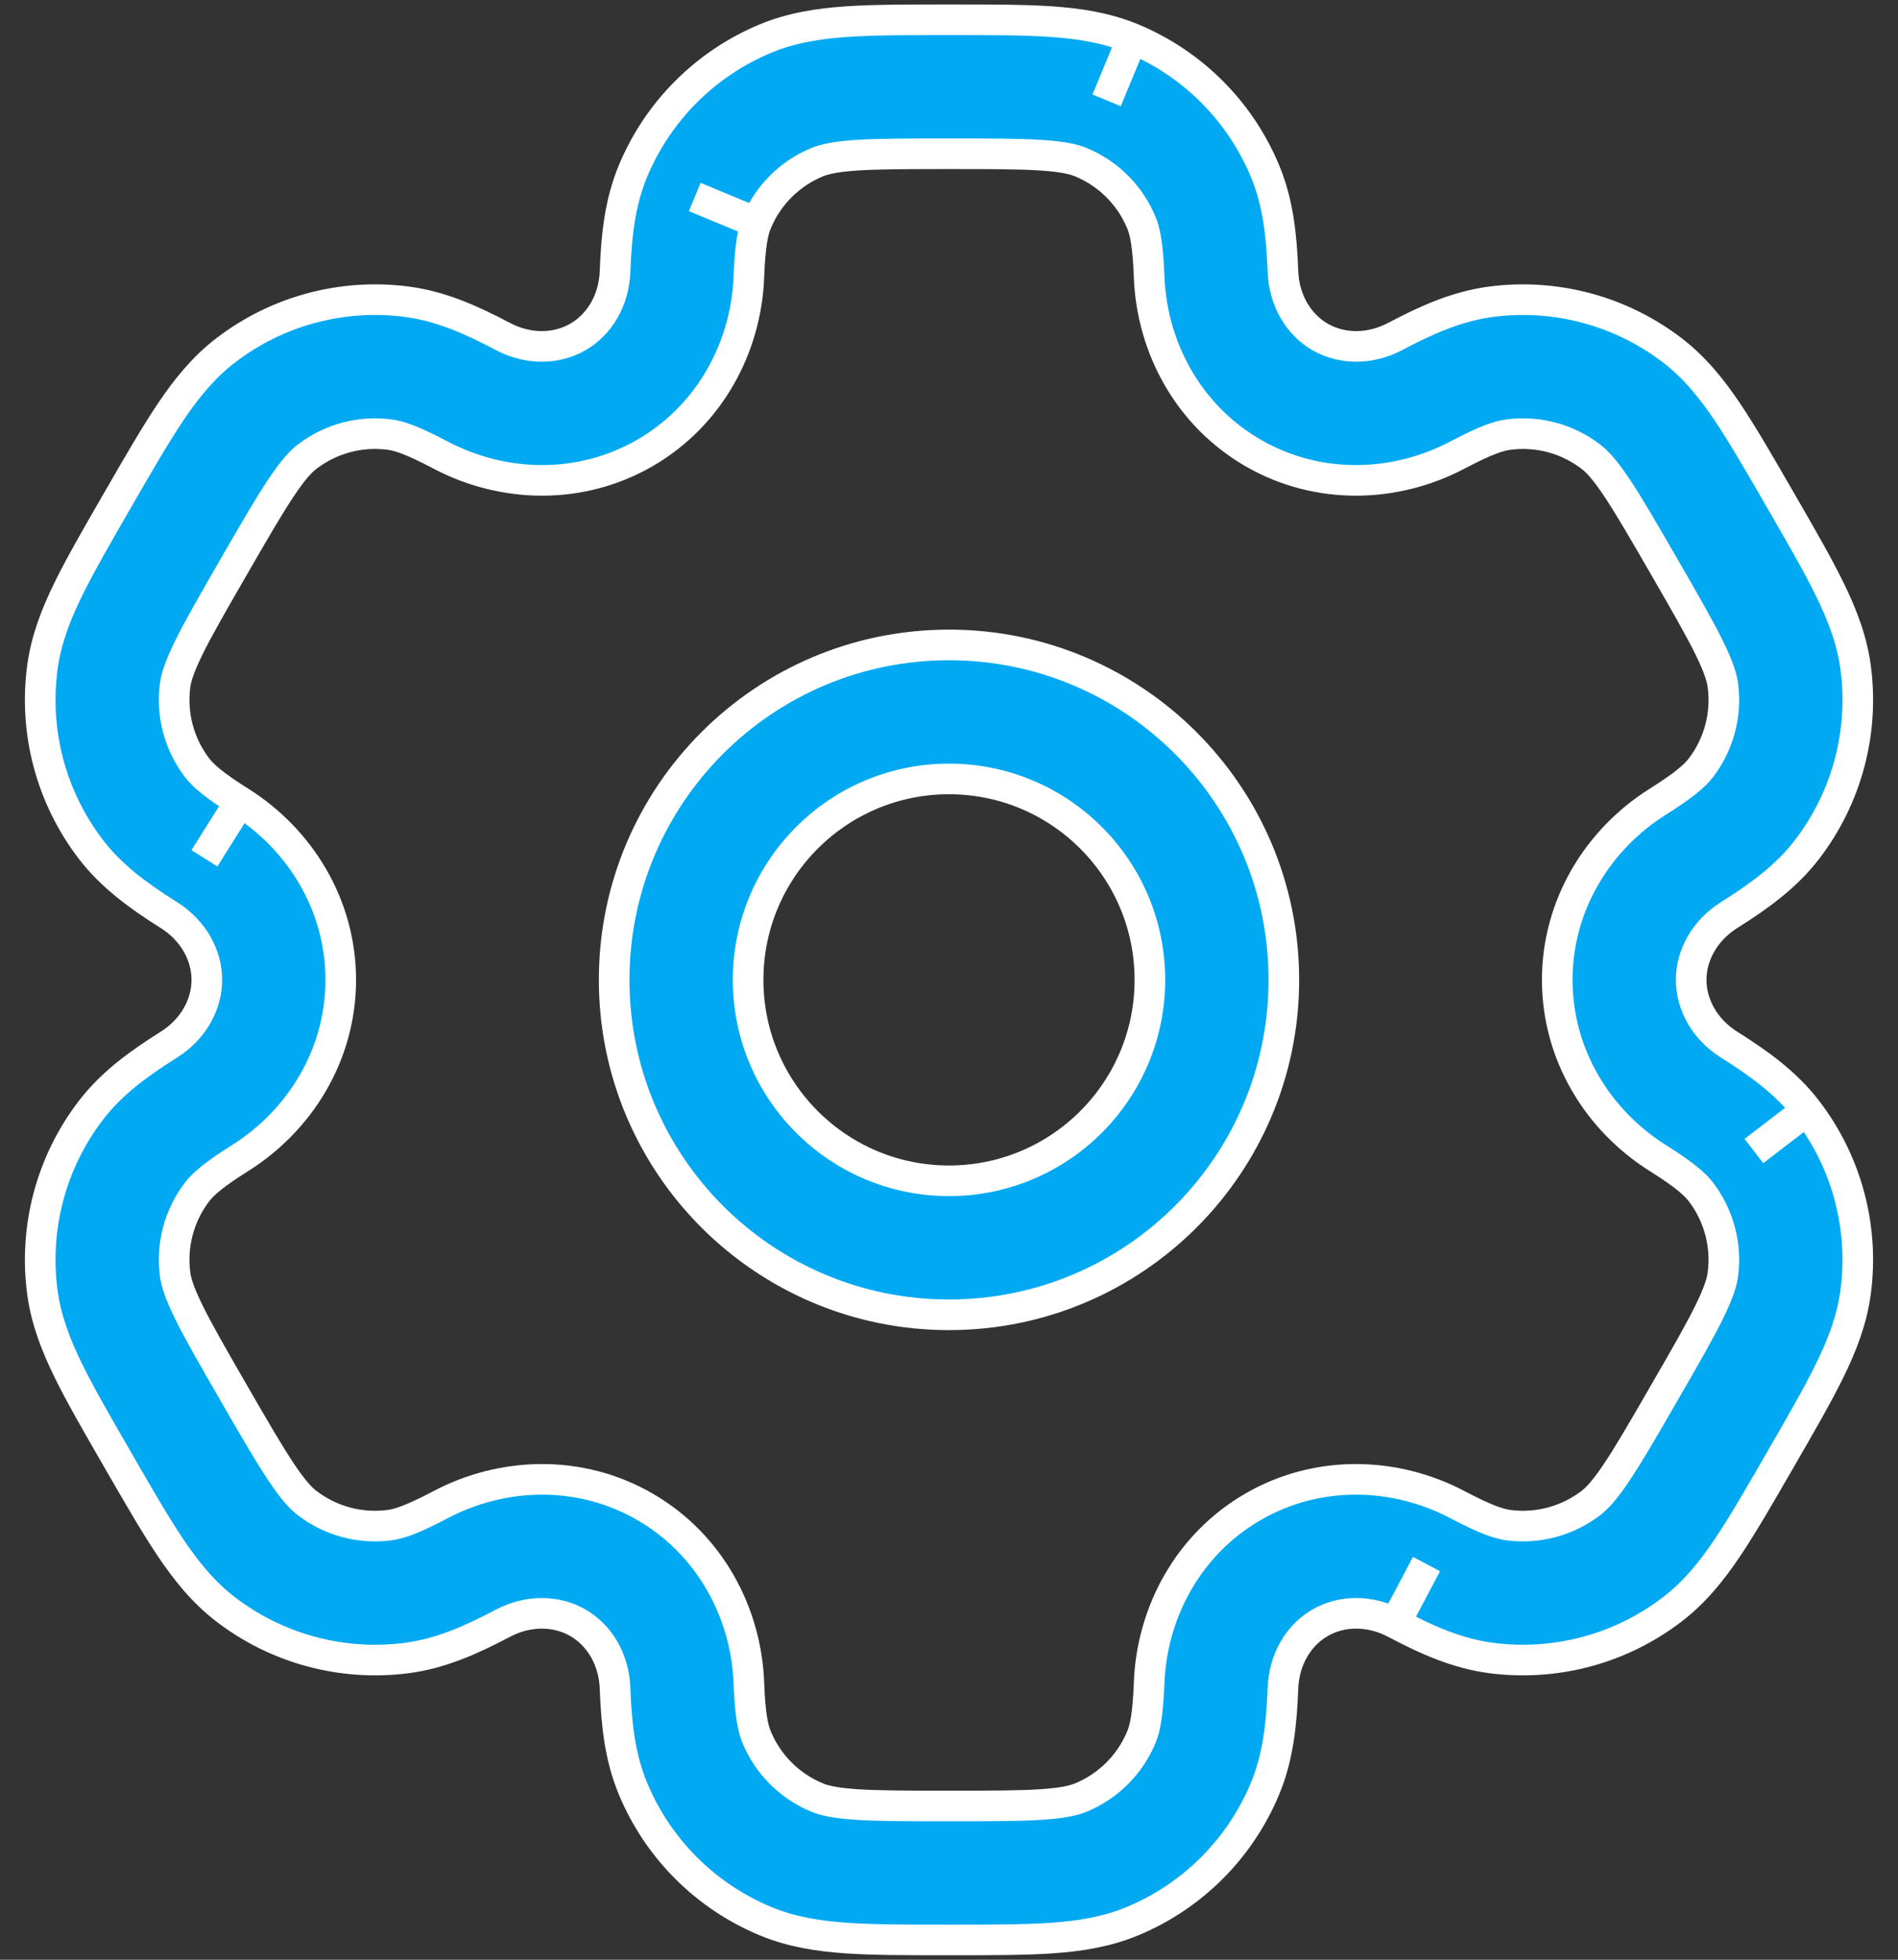 <svg width="62" height="64" viewBox="0 0 62 64" fill="none" xmlns="http://www.w3.org/2000/svg">
<rect x="0" y="0" width="62" height="64" fill="#333333" stroke="none"/>
<path fill-rule="evenodd" clip-rule="evenodd" d="M31 21.062C24.959 21.062 20.062 25.959 20.062 32C20.062 38.041 24.959 42.938 31 42.938C37.041 42.938 41.938 38.041 41.938 32C41.938 25.959 37.041 21.062 31 21.062ZM24.438 32C24.438 28.376 27.376 25.438 31 25.438C34.624 25.438 37.562 28.376 37.562 32C37.562 35.624 34.624 38.562 31 38.562C27.376 38.562 24.438 35.624 24.438 32Z" fill="#00A9F2"/>
<path fill-rule="evenodd" clip-rule="evenodd" d="M30.926 0.646C29.63 0.646 28.548 0.646 27.659 0.706C26.735 0.77 25.861 0.906 25.014 1.256C23.049 2.07 21.487 3.632 20.673 5.597C20.249 6.62 20.134 7.699 20.091 8.871C20.055 9.813 19.58 10.599 18.878 11.004C18.177 11.409 17.258 11.428 16.424 10.987C15.387 10.439 14.396 10 13.298 9.855C11.189 9.577 9.056 10.149 7.369 11.444C6.641 12.002 6.087 12.691 5.57 13.46C5.073 14.199 4.532 15.136 3.884 16.259L3.81 16.387C3.162 17.509 2.621 18.446 2.229 19.246C1.821 20.079 1.502 20.903 1.382 21.812C1.105 23.921 1.676 26.054 2.971 27.742C3.645 28.62 4.522 29.259 5.515 29.883C6.313 30.384 6.756 31.189 6.756 32C6.756 32.81 6.313 33.615 5.515 34.117C4.522 34.741 3.645 35.379 2.971 36.258C1.676 37.946 1.105 40.079 1.382 42.188C1.502 43.097 1.821 43.921 2.229 44.754C2.62 45.553 3.161 46.491 3.81 47.613L3.883 47.741C4.531 48.864 5.073 49.801 5.569 50.54C6.086 51.309 6.641 51.998 7.368 52.556C9.056 53.851 11.189 54.422 13.298 54.145C14.396 54 15.387 53.561 16.424 53.013C17.258 52.572 18.176 52.591 18.878 52.996C19.58 53.401 20.055 54.187 20.091 55.13C20.134 56.301 20.249 57.38 20.673 58.403C21.487 60.368 23.049 61.93 25.014 62.744C25.861 63.094 26.735 63.23 27.659 63.294C28.548 63.354 29.63 63.354 30.926 63.354H31.074C32.37 63.354 33.452 63.354 34.341 63.294C35.266 63.23 36.139 63.094 36.986 62.744C38.951 61.93 40.513 60.368 41.327 58.403C41.751 57.38 41.865 56.301 41.909 55.129C41.945 54.187 42.42 53.401 43.122 52.996C43.824 52.59 44.742 52.572 45.576 53.012C46.613 53.56 47.604 54 48.702 54.145C50.811 54.422 52.944 53.851 54.631 52.556C55.359 51.998 55.913 51.309 56.43 50.54C56.927 49.801 57.468 48.864 58.116 47.741L58.19 47.613C58.838 46.491 59.379 45.553 59.771 44.754C60.179 43.921 60.498 43.096 60.617 42.188C60.895 40.078 60.324 37.946 59.029 36.258C58.355 35.379 57.478 34.741 56.485 34.117C55.687 33.615 55.244 32.81 55.244 32C55.244 31.19 55.687 30.385 56.485 29.883C57.478 29.259 58.355 28.621 59.029 27.742C60.324 26.054 60.895 23.921 60.618 21.812C60.498 20.903 60.179 20.079 59.771 19.246C59.38 18.447 58.839 17.509 58.191 16.387L58.117 16.259C57.469 15.137 56.927 14.199 56.431 13.46C55.914 12.691 55.359 12.002 54.632 11.444C52.944 10.149 50.811 9.578 48.702 9.855C47.604 10 46.613 10.44 45.576 10.988C44.742 11.428 43.824 11.409 43.122 11.004C42.42 10.599 41.945 9.813 41.909 8.871C41.865 7.699 41.751 6.62 41.327 5.597C40.513 3.632 38.951 2.07 36.986 1.256C36.139 0.906 35.266 0.77 34.341 0.706C33.452 0.646 32.37 0.646 31.074 0.646H30.926ZM26.688 5.298C26.913 5.205 27.255 5.119 27.957 5.071C28.679 5.022 29.611 5.021 31 5.021C32.389 5.021 33.321 5.022 34.043 5.071C34.745 5.119 35.087 5.205 35.312 5.298C36.205 5.668 36.915 6.378 37.285 7.272C37.402 7.553 37.498 7.993 37.537 9.034C37.624 11.345 38.817 13.57 40.934 14.793C43.052 16.016 45.576 15.936 47.62 14.855C48.542 14.368 48.971 14.233 49.273 14.193C50.232 14.067 51.201 14.326 51.968 14.915C52.162 15.063 52.407 15.316 52.8 15.9C53.203 16.501 53.67 17.308 54.365 18.511C55.059 19.713 55.524 20.521 55.842 21.171C56.152 21.803 56.248 22.142 56.28 22.383C56.406 23.342 56.147 24.312 55.558 25.079C55.372 25.321 55.04 25.624 54.158 26.179C52.199 27.409 50.869 29.555 50.869 32C50.869 34.445 52.199 36.591 54.157 37.821C55.04 38.376 55.372 38.679 55.558 38.921C56.146 39.688 56.406 40.658 56.28 41.617C56.248 41.858 56.152 42.197 55.842 42.829C55.524 43.479 55.059 44.287 54.364 45.489C53.67 46.692 53.203 47.499 52.799 48.099C52.407 48.684 52.161 48.937 51.968 49.085C51.201 49.673 50.231 49.933 49.273 49.807C48.97 49.767 48.542 49.631 47.62 49.144C45.575 48.064 43.052 47.984 40.934 49.207C38.817 50.43 37.624 52.655 37.537 54.966C37.498 56.007 37.402 56.447 37.285 56.729C36.915 57.622 36.205 58.332 35.312 58.702C35.087 58.795 34.745 58.881 34.043 58.929C33.321 58.978 32.389 58.979 31 58.979C29.611 58.979 28.679 58.978 27.957 58.929C27.255 58.881 26.913 58.795 26.688 58.702C25.795 58.332 25.085 57.622 24.715 56.729C24.598 56.447 24.502 56.008 24.463 54.966C24.376 52.655 23.183 50.43 21.066 49.207C18.948 47.984 16.424 48.064 14.38 49.145C13.458 49.632 13.029 49.767 12.727 49.807C11.768 49.934 10.799 49.674 10.032 49.085C9.838 48.937 9.593 48.684 9.2 48.1C8.797 47.499 8.33 46.693 7.635 45.49C6.941 44.287 6.476 43.479 6.158 42.829C5.848 42.197 5.752 41.858 5.72 41.617C5.594 40.658 5.853 39.688 6.442 38.921C6.628 38.679 6.96 38.376 7.842 37.821C9.8 36.591 11.131 34.445 11.131 32C11.131 29.555 9.801 27.409 7.842 26.178C6.96 25.624 6.628 25.32 6.442 25.078C5.854 24.311 5.594 23.342 5.72 22.383C5.752 22.142 5.848 21.803 6.158 21.171C6.476 20.521 6.941 19.713 7.636 18.51C8.33 17.307 8.797 16.501 9.201 15.9C9.593 15.316 9.839 15.063 10.032 14.915C10.799 14.326 11.769 14.066 12.727 14.193C13.03 14.232 13.459 14.368 14.38 14.855C16.425 15.936 18.948 16.016 21.066 14.793C23.183 13.57 24.376 11.345 24.463 9.034C24.502 7.993 24.598 7.553 24.715 7.272C25.085 6.378 25.795 5.668 26.688 5.298Z" fill="#00A9F2"/>
<path d="M45.576 53.012C44.742 52.572 43.824 52.59 43.122 52.996C42.42 53.401 41.945 54.187 41.909 55.129C41.865 56.301 41.751 57.38 41.327 58.403C40.513 60.368 38.951 61.93 36.986 62.744C36.139 63.094 35.266 63.23 34.341 63.294C33.452 63.354 32.37 63.354 31.074 63.354H30.926C29.63 63.354 28.548 63.354 27.659 63.294C26.735 63.23 25.861 63.094 25.014 62.744C23.049 61.93 21.487 60.368 20.673 58.403C20.249 57.38 20.134 56.301 20.091 55.13C20.055 54.187 19.58 53.401 18.878 52.996C18.176 52.591 17.258 52.572 16.424 53.013C15.387 53.561 14.396 54 13.298 54.145C11.189 54.422 9.056 53.851 7.368 52.556C6.641 51.998 6.086 51.309 5.569 50.54C5.073 49.801 4.531 48.864 3.883 47.741L3.81 47.613C3.161 46.491 2.62 45.553 2.229 44.754C1.821 43.921 1.502 43.097 1.382 42.188C1.105 40.079 1.676 37.946 2.971 36.258C3.645 35.379 4.522 34.741 5.515 34.117C6.313 33.615 6.756 32.81 6.756 32C6.756 31.189 6.313 30.384 5.515 29.883C4.522 29.259 3.645 28.62 2.971 27.742C1.676 26.054 1.105 23.921 1.382 21.812C1.502 20.903 1.821 20.079 2.229 19.246C2.621 18.446 3.162 17.509 3.81 16.387L3.884 16.259C4.532 15.136 5.073 14.199 5.57 13.46C6.087 12.691 6.641 12.002 7.369 11.444C9.056 10.149 11.189 9.577 13.298 9.855C14.396 10 15.387 10.439 16.424 10.987C17.258 11.428 18.177 11.409 18.878 11.004C19.58 10.599 20.055 9.813 20.091 8.871C20.134 7.699 20.249 6.62 20.673 5.597C21.487 3.632 23.049 2.07 25.014 1.256C25.861 0.906 26.735 0.77 27.659 0.706C28.548 0.646 29.63 0.646 30.926 0.646H31.074C32.37 0.646 33.452 0.646 34.341 0.706C35.266 0.77 36.139 0.906 36.986 1.256M45.576 53.012L46.598 51.078M45.576 53.012C46.613 53.56 47.604 54 48.702 54.145C50.811 54.422 52.944 53.851 54.631 52.556C55.359 51.998 55.913 51.309 56.43 50.54C56.927 49.801 57.468 48.864 58.116 47.741L58.19 47.613C58.838 46.491 59.379 45.553 59.771 44.754C60.179 43.921 60.498 43.096 60.617 42.188C60.895 40.078 60.324 37.946 59.029 36.258M59.029 36.258L57.293 37.59M59.029 36.258C58.355 35.379 57.478 34.741 56.485 34.117C55.687 33.615 55.244 32.81 55.244 32C55.244 31.19 55.687 30.385 56.485 29.883C57.478 29.259 58.355 28.621 59.029 27.742C60.324 26.054 60.895 23.921 60.618 21.812C60.498 20.903 60.179 20.079 59.771 19.246C59.38 18.447 58.839 17.509 58.191 16.387L58.117 16.259C57.469 15.137 56.927 14.199 56.431 13.46C55.914 12.691 55.359 12.002 54.632 11.444C52.944 10.149 50.811 9.578 48.702 9.855C47.604 10 46.613 10.44 45.576 10.988C44.742 11.428 43.824 11.409 43.122 11.004C42.42 10.599 41.945 9.813 41.909 8.871C41.865 7.699 41.751 6.62 41.327 5.597C40.513 3.632 38.951 2.07 36.986 1.256M36.986 1.256L36.149 3.277M7.842 26.178C9.801 27.409 11.131 29.555 11.131 32C11.131 34.445 9.8 36.591 7.842 37.821C6.96 38.376 6.628 38.679 6.442 38.921C5.853 39.688 5.594 40.658 5.72 41.617C5.752 41.858 5.848 42.197 6.158 42.829C6.476 43.479 6.941 44.287 7.635 45.49C8.33 46.693 8.797 47.499 9.2 48.1C9.593 48.684 9.838 48.937 10.032 49.085C10.799 49.674 11.768 49.934 12.727 49.807C13.029 49.767 13.458 49.632 14.38 49.145C16.424 48.064 18.948 47.984 21.066 49.207C23.183 50.43 24.376 52.655 24.463 54.966C24.502 56.008 24.598 56.447 24.715 56.729C25.085 57.622 25.795 58.332 26.688 58.702C26.913 58.795 27.255 58.881 27.957 58.929C28.679 58.978 29.611 58.979 31 58.979C32.389 58.979 33.321 58.978 34.043 58.929C34.745 58.881 35.087 58.795 35.312 58.702C36.205 58.332 36.915 57.622 37.285 56.729C37.402 56.447 37.498 56.007 37.537 54.966C37.624 52.655 38.817 50.43 40.934 49.207C43.052 47.984 45.575 48.064 47.62 49.144C48.542 49.631 48.97 49.767 49.273 49.807C50.231 49.933 51.201 49.673 51.968 49.085C52.161 48.937 52.407 48.684 52.799 48.099C53.203 47.499 53.67 46.692 54.364 45.489C55.059 44.287 55.524 43.479 55.842 42.829C56.152 42.197 56.248 41.858 56.28 41.617C56.406 40.658 56.146 39.688 55.558 38.921C55.372 38.679 55.04 38.376 54.157 37.821C52.199 36.591 50.869 34.445 50.869 32C50.869 29.555 52.199 27.409 54.158 26.179C55.04 25.624 55.372 25.321 55.558 25.079C56.147 24.312 56.406 23.342 56.28 22.383C56.248 22.142 56.152 21.803 55.842 21.171C55.524 20.521 55.059 19.713 54.365 18.511C53.67 17.308 53.203 16.501 52.8 15.9C52.407 15.316 52.162 15.063 51.968 14.915C51.201 14.326 50.232 14.067 49.273 14.193C48.971 14.233 48.542 14.368 47.62 14.855C45.576 15.936 43.052 16.016 40.934 14.793C38.817 13.57 37.624 11.345 37.537 9.034C37.498 7.993 37.402 7.553 37.285 7.272C36.915 6.378 36.205 5.668 35.312 5.298C35.087 5.205 34.745 5.119 34.043 5.071C33.321 5.022 32.389 5.021 31 5.021C29.611 5.021 28.679 5.022 27.957 5.071C27.255 5.119 26.913 5.205 26.688 5.298C25.795 5.668 25.085 6.378 24.715 7.272M7.842 26.178L6.678 28.03M7.842 26.178C6.96 25.624 6.628 25.32 6.442 25.078C5.854 24.311 5.594 23.342 5.72 22.383C5.752 22.142 5.848 21.803 6.158 21.171C6.476 20.521 6.941 19.713 7.636 18.51C8.33 17.307 8.797 16.501 9.201 15.9C9.593 15.316 9.839 15.063 10.032 14.915C10.799 14.326 11.769 14.066 12.727 14.193C13.03 14.232 13.459 14.368 14.38 14.855C16.425 15.936 18.948 16.016 21.066 14.793C23.183 13.57 24.376 11.345 24.463 9.034C24.502 7.993 24.598 7.553 24.715 7.272M24.715 7.272L22.694 6.434M31 25.438C27.376 25.438 24.438 28.376 24.438 32C24.438 35.624 27.376 38.562 31 38.562C34.624 38.562 37.562 35.624 37.562 32C37.562 28.376 34.624 25.438 31 25.438ZM20.062 32C20.062 25.959 24.959 21.062 31 21.062C37.041 21.062 41.938 25.959 41.938 32C41.938 38.041 37.041 42.938 31 42.938C24.959 42.938 20.062 38.041 20.062 32Z" stroke="white"/>
</svg>
